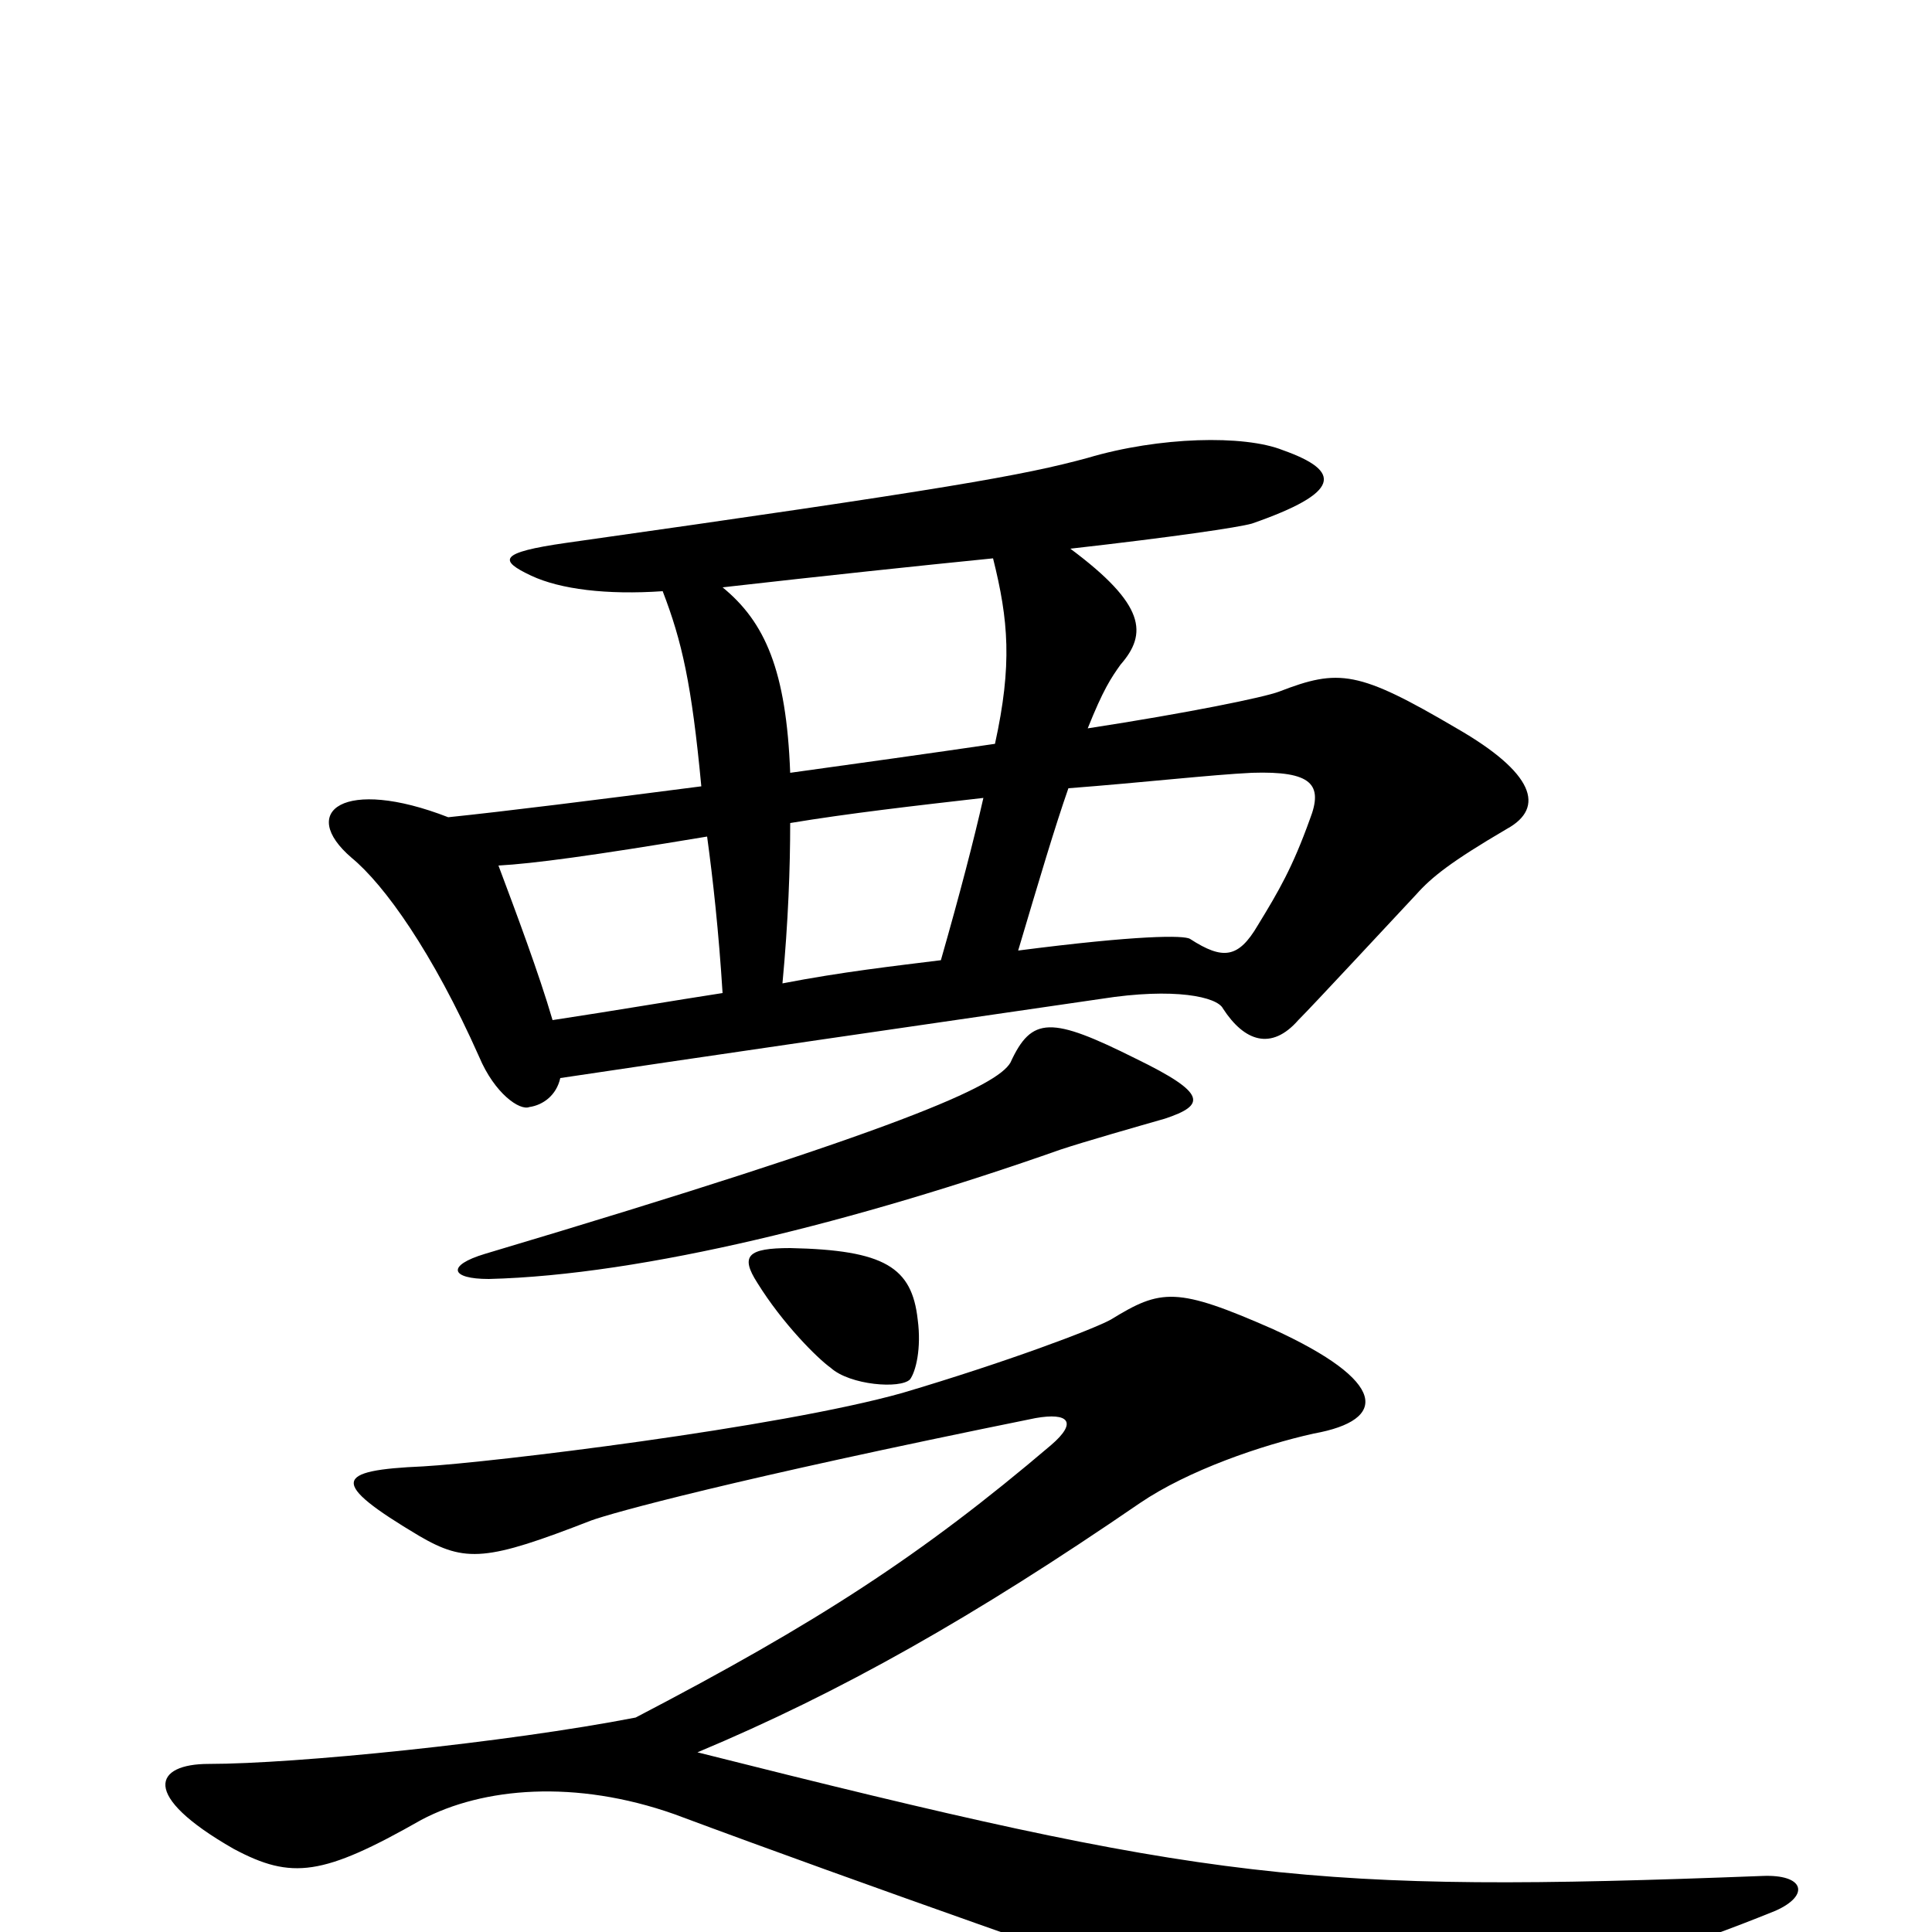 <svg xmlns="http://www.w3.org/2000/svg" viewBox="0 -1000 1000 1000">
	<path fill="#000000" d="M329 -111C262 -98 153 -87 108 -87C80 -87 72 -71 121 -43C151 -27 167 -29 218 -58C250 -75 298 -79 349 -61C451 -23 575 20 612 33C676 54 697 58 728 49C843 17 872 8 919 -11C937 -19 934 -30 912 -29C677 -20 627 -26 361 -93C435 -124 504 -163 590 -222C615 -239 653 -252 680 -258C719 -265 718 -285 659 -312C609 -334 601 -333 575 -317C566 -312 521 -295 467 -279C403 -261 254 -243 219 -241C173 -239 170 -233 217 -205C241 -191 252 -192 306 -213C317 -217 378 -234 536 -266C553 -269 558 -264 544 -252C477 -195 423 -160 329 -111ZM430 -292C440 -283 466 -281 471 -286C474 -290 477 -302 475 -317C472 -344 458 -353 409 -354C387 -354 383 -350 392 -336C405 -315 423 -297 430 -292ZM603 -421C624 -428 625 -434 588 -452C544 -474 534 -474 523 -450C516 -438 469 -416 251 -351C231 -345 233 -338 253 -338C333 -340 444 -368 549 -405C561 -409 589 -417 603 -421ZM374 -486C348 -482 319 -477 286 -472C279 -496 267 -528 258 -552C276 -553 306 -557 366 -567C369 -545 372 -518 374 -486ZM553 -592C592 -595 627 -599 648 -600C679 -601 685 -594 678 -576C669 -551 662 -539 651 -521C641 -504 633 -503 616 -514C613 -516 589 -516 527 -508C538 -545 546 -572 553 -592ZM487 -503C463 -500 436 -497 405 -491C408 -523 409 -551 409 -574C439 -579 474 -583 509 -587C504 -565 497 -538 487 -503ZM514 -711C522 -679 524 -656 515 -615C481 -610 445 -605 409 -600C407 -653 396 -678 374 -696C427 -702 474 -707 514 -711ZM343 -694C353 -668 358 -646 363 -593C309 -586 261 -580 232 -577C178 -598 154 -580 182 -556C199 -542 224 -507 248 -453C256 -434 269 -425 274 -427C281 -428 288 -433 290 -442C343 -450 501 -473 570 -483C608 -489 630 -484 633 -478C644 -461 658 -456 672 -472C680 -480 718 -521 733 -537C741 -546 751 -554 780 -571C800 -582 794 -600 754 -623C703 -653 693 -654 662 -642C654 -639 615 -631 563 -623C571 -643 575 -649 580 -656C594 -672 593 -687 554 -716C607 -722 641 -727 648 -729C694 -745 695 -756 664 -767C644 -775 600 -774 563 -763C530 -754 491 -747 293 -719C258 -714 258 -710 275 -702C290 -695 314 -692 343 -694Z"/>
</svg>